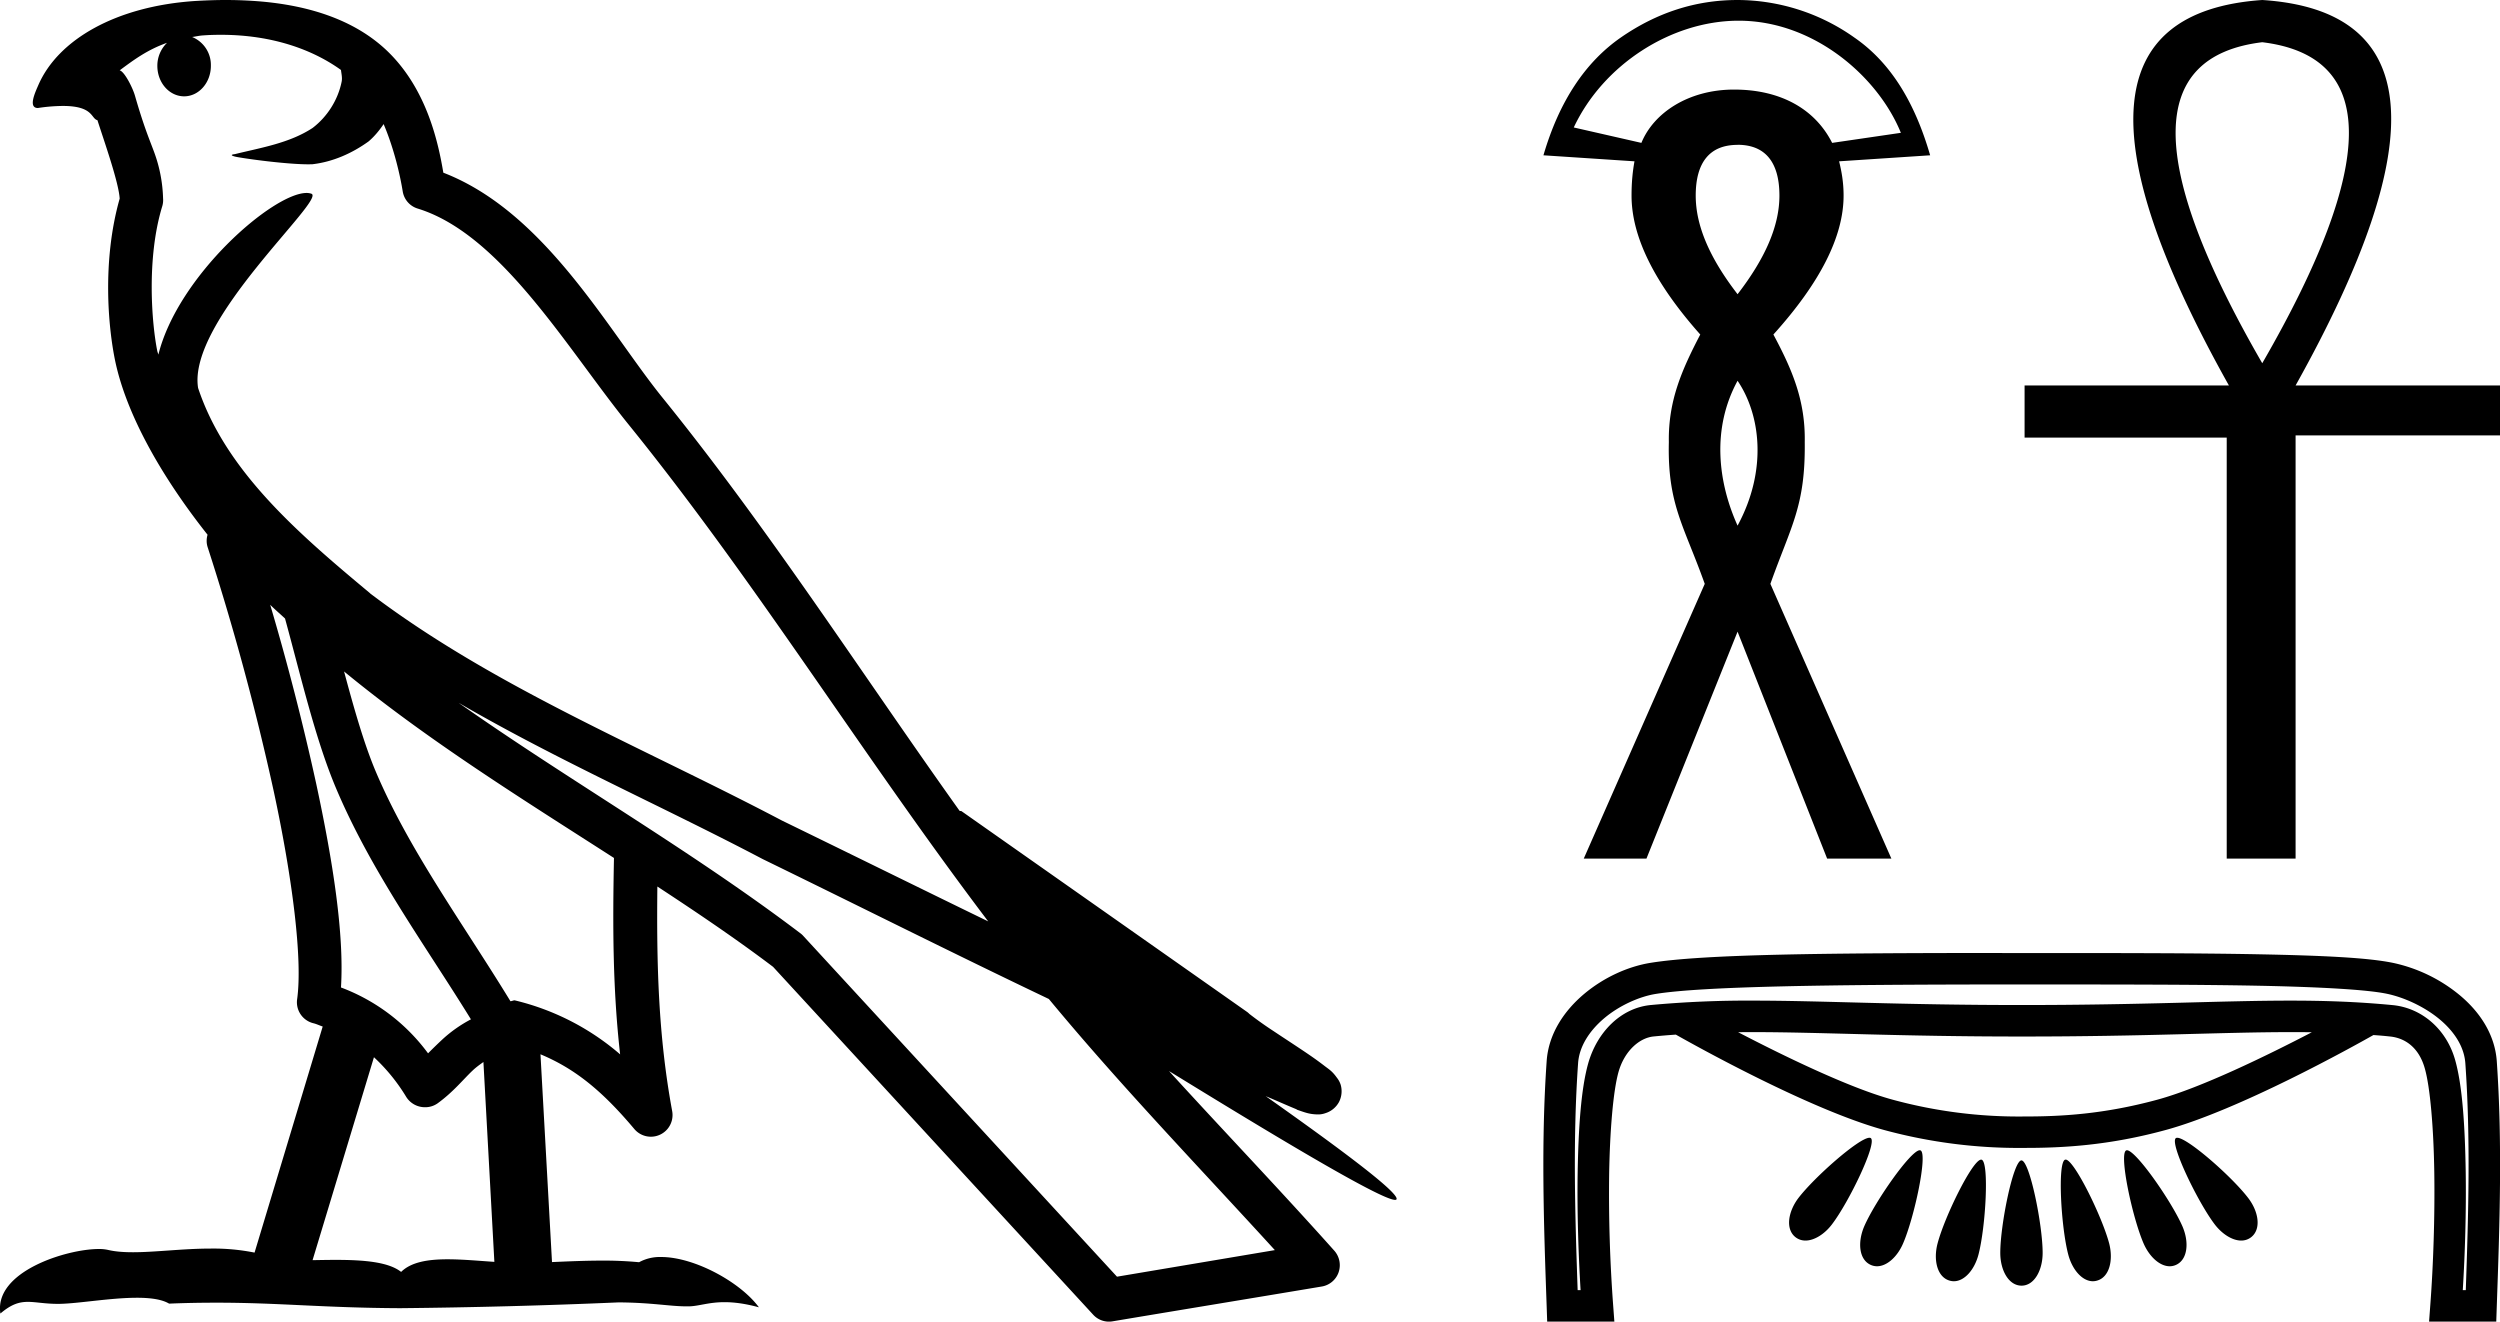 <svg xmlns="http://www.w3.org/2000/svg" width="34.049" height="18"><path d="M3.01.474c.693 0 1.247.2 1.634.479.006.053.02.107.009.16-.05.248-.195.477-.396.63-.316.207-.697.267-1.057.356-.09.01-.019.031.031.04.23.04.707.099.971.099l.052-.001c.278-.032.54-.148.766-.311.079-.067.147-.15.205-.236.147.346.227.713.26.917.018.11.096.2.202.233 1.139.349 2.038 1.91 2.88 2.949 1.729 2.137 3.199 4.526 4.892 6.76-.937-.456-1.87-.916-2.81-1.374-1.92-1.01-3.92-1.816-5.604-3.09l-.008-.008c-.97-.808-1.963-1.66-2.339-2.793-.148-.92 1.757-2.577 1.542-2.646a.207.207 0 0 0-.064-.01c-.458 0-1.753 1.128-2.019 2.202-.003-.014-.01-.03-.014-.045-.073-.356-.154-1.256.068-1.98a.29.29 0 0 0 .01-.103 1.968 1.968 0 0 0-.123-.634c-.063-.17-.139-.344-.26-.765-.031-.108-.142-.328-.208-.345.186-.138.375-.28.645-.375a.434.434 0 0 0-.132.314c0 .23.164.415.365.415.2 0 .364-.186.364-.415V.894a.411.411 0 0 0-.255-.39c.053-.007.096-.019.154-.022.081-.006.16-.008.238-.008zm.67 7.763c.065.065.135.124.202.187.214.78.412 1.64.692 2.305.483 1.145 1.216 2.141 1.84 3.154a1.814 1.814 0 0 0-.385.27 6.831 6.831 0 0 0-.199.193 2.61 2.61 0 0 0-1.186-.897c.045-.723-.108-1.712-.34-2.787a34.903 34.903 0 0 0-.624-2.425zm1.006.908c1.149.945 2.428 1.738 3.676 2.54-.018.91-.018 1.778.084 2.675a3.411 3.411 0 0 0-1.437-.736c-.02 0-.037.012-.057.012-.649-1.063-1.383-2.06-1.837-3.134-.156-.37-.293-.85-.429-1.357zm.407 5.254a2.5 2.5 0 0 1 .44.541.3.3 0 0 0 .257.14.29.29 0 0 0 .17-.053c.215-.156.347-.324.476-.446.047-.045.097-.08.148-.117l.149 2.722c-.213-.014-.435-.035-.637-.035-.264 0-.495.036-.633.172-.169-.134-.497-.164-.89-.164-.102 0-.207.002-.316.004l.836-2.764zM6.25 9.574c1.354.787 2.784 1.414 4.135 2.125a.244.244 0 0 0 .006.003c1.295.631 2.586 1.28 3.894 1.904.984 1.189 2.052 2.295 3.078 3.42l-2.15.362-4.267-4.635a.288.288 0 0 0-.037-.036c-1.499-1.137-3.152-2.082-4.66-3.143zM3.076 0c-.135 0-.273.005-.411.013C1.58.083.792.54.523 1.157c-.04.093-.146.314-.007.314a2.35 2.35 0 0 1 .341-.028c.418 0 .38.172.47.194.09.282.29.846.303 1.068-.244.86-.153 1.763-.064 2.198.15.732.63 1.584 1.261 2.38a.285.285 0 0 0 0 .166 35.3 35.3 0 0 1 .903 3.336c.251 1.168.393 2.277.317 2.823a.294.294 0 0 0 .221.328c.045.011.084.031.127.045l-.928 3.079a2.847 2.847 0 0 0-.593-.055c-.381 0-.756.05-1.064.05-.125 0-.24-.008-.34-.032a.546.546 0 0 0-.125-.012c-.436 0-1.428.306-1.34.879.15-.128.257-.159.375-.159.11 0 .23.027.405.027h.027c.254-.004.697-.083 1.053-.083.18 0 .338.02.438.08.236-.01.45-.013.649-.013.85 0 1.447.07 2.5.075a89.565 89.565 0 0 0 2.974-.079c.45.003.697.054.922.054h.04c.134-.004.265-.057.48-.057.123 0 .273.017.468.07-.25-.341-.877-.685-1.33-.685a.591.591 0 0 0-.302.071 5.081 5.081 0 0 0-.508-.022c-.22 0-.448.01-.678.02l-.157-2.83c.487.203.857.517 1.281 1.021a.295.295 0 0 0 .513-.246c-.192-1.039-.213-2.019-.202-3.06.54.354 1.072.713 1.576 1.094l4.36 4.738a.29.29 0 0 0 .263.09c.95-.159 1.9-.315 2.849-.474a.294.294 0 0 0 .23-.193.298.298 0 0 0-.06-.297c-.741-.83-1.508-1.631-2.25-2.445 1.269.78 2.875 1.755 3.08 1.755.022 0 .027-.013.012-.04-.094-.163-.9-.755-1.775-1.373.14.058.276.12.415.177l.017.01c.103.035.16.059.27.062a.286.286 0 0 0 .108-.016.317.317 0 0 0 .188-.152.32.32 0 0 0 .023-.238c-.017-.05-.038-.077-.054-.098-.061-.085-.103-.109-.162-.154a4.553 4.553 0 0 0-.205-.149c-.153-.105-.336-.223-.493-.328a4.992 4.992 0 0 1-.328-.233.307.307 0 0 0-.028-.025l-3.892-2.736c-.008-.006-.02-.001-.028-.006-1.333-1.869-2.588-3.825-4.046-5.627-.744-.92-1.598-2.528-2.985-3.064-.067-.396-.218-1.127-.755-1.649C4.827.26 4.168.056 3.427.011A5.728 5.728 0 0 0 3.076 0zm20.605.282c1.027 0 1.9.767 2.208 1.527l-.936.137c-.235-.465-.707-.726-1.334-.726h-.015c-.605.004-1.08.313-1.249.726l-.921-.21c.4-.853 1.323-1.45 2.236-1.454h.011zm-.016 1.69c.378 0 .57.238.57.692 0 .412-.192.853-.57 1.343-.378-.49-.57-.93-.57-1.343 0-.454.192-.691.57-.691zm0 3.214c.31.457.412 1.211 0 1.973-.267-.592-.356-1.32 0-1.973zm0-5.186c-.575 0-1.102.174-1.586.508-.485.335-.843.87-1.058 1.607l1.24.082c-.025.137-.04.287-.04.467 0 .558.31 1.188.936 1.892-.25.48-.437.9-.428 1.464-.02.851.205 1.134.489 1.932l-1.648 3.742h.854l1.241-3.091 1.22 3.091h.875l-1.648-3.742c.284-.798.478-1.059.468-1.932.01-.563-.17-.984-.427-1.464.635-.704.956-1.334.956-1.892 0-.18-.027-.33-.061-.467l1.24-.082c-.214-.738-.548-1.272-1.037-1.607A2.766 2.766 0 0 0 23.665 0zm7.146.575q2.36.287 0 4.372-2.36-4.085 0-4.372zm0-.575q-3.268.227-.454 5.25h-2.783v.71h2.753v5.734h.938V5.93h2.784v-.68h-2.784Q34.079.212 30.811 0zm-6.938 14.057h.002c.926 0 1.978.06 3.663.06 1.687 0 2.737-.06 3.662-.06.096 0 .191 0 .286.002-.613.319-1.511.757-2.103.918-.735.2-1.321.229-1.803.229a6.537 6.537 0 0 1-1.804-.229c-.592-.161-1.491-.6-2.104-.919l.2-.001zm1.588 1.439a.06.06 0 0 0-.003 0c-.147.008-.745.535-.964.82-.141.186-.18.424-.04.534.04.031.086.046.136.046.12 0 .26-.088.36-.22.233-.305.618-1.106.53-1.175a.031.031 0 0 0-.02-.005zm4.192 0h-.002a.03.03 0 0 0-.017.005c-.088.07.298.87.53 1.175.101.132.24.22.36.22.05 0 .096-.015.136-.046.14-.11.102-.348-.04-.533-.22-.289-.826-.821-.967-.821zm-3.507.17h-.003c-.127.012-.604.695-.752 1.034-.093.215-.075.454.087.527a.207.207 0 0 0 .086.019c.136 0 .277-.13.354-.308.154-.353.34-1.224.239-1.27a.025.025 0 0 0-.01-.002zm2.822 0h-.003l-.007.002c-.102.046.084.917.238 1.27.078.177.218.308.355.308a.207.207 0 0 0 .086-.019c.161-.073.18-.312.086-.527-.15-.342-.633-1.034-.755-1.034zm-1.987.128h-.001c-.118.008-.495.776-.591 1.141-.06.227-.005.46.166.507a.207.207 0 0 0 .055.008c.148 0 .283-.16.336-.363.098-.373.149-1.263.042-1.293h-.007zm1.152 0h-.006c-.107.03-.057.92.042 1.293.053.202.188.363.336.363a.207.207 0 0 0 .054-.008c.171-.046.226-.28.167-.507-.097-.367-.478-1.142-.593-1.142zm-.603.01h-.001c-.111.014-.286.877-.286 1.26 0 .235.113.446.29.446.174 0 .287-.211.287-.446 0-.386-.178-1.26-.289-1.26h-.001zm-.185-2.396h.19c1.254 0 2.355 0 3.215.017.86.017 1.495.054 1.76.11.229.048.502.171.71.342.206.17.341.378.357.604.072 1.024.042 2.054.006 3.09h-.041c.031-.5.048-1.073.04-1.61-.01-.62-.044-1.172-.144-1.525-.12-.424-.46-.71-.852-.747-.48-.046-.923-.061-1.395-.061-.936 0-1.984.06-3.653.06-1.668 0-2.718-.06-3.657-.06a14.4 14.4 0 0 0-1.398.06c-.412.04-.733.374-.852.794-.099.351-.134.894-.144 1.502-.008.527.01 1.09.04 1.587h-.04c-.036-1.036-.066-2.066.006-3.09.015-.226.152-.441.357-.614.206-.173.477-.294.7-.33.653-.105 2.397-.127 4.701-.129h.094zm-.075-.429h-.13c-2.247.002-3.915.015-4.658.134-.312.05-.64.2-.908.425-.268.226-.483.539-.509.913-.078 1.122-.039 2.236 0 3.342l.007.207h.915l-.017-.23a20.636 20.636 0 0 1-.054-1.78c.01-.592.055-1.134.128-1.392.08-.282.283-.464.48-.482.102-.01.202-.018.3-.025.251.142 1.826 1.023 2.84 1.3a7.005 7.005 0 0 0 1.916.243c.499 0 1.134-.03 1.916-.244 1-.272 2.548-1.134 2.829-1.293a5.6 5.6 0 0 1 .22.019c.22.02.403.16.48.436.073.256.12.811.129 1.416.009.604-.014 1.27-.054 1.802l-.017.23h.915l.007-.207c.039-1.106.078-2.22 0-3.342-.027-.375-.244-.683-.513-.904a2.12 2.12 0 0 0-.895-.432c-.35-.073-.971-.101-1.838-.118-.868-.017-1.97-.017-3.224-.017h-.265z"/></svg>